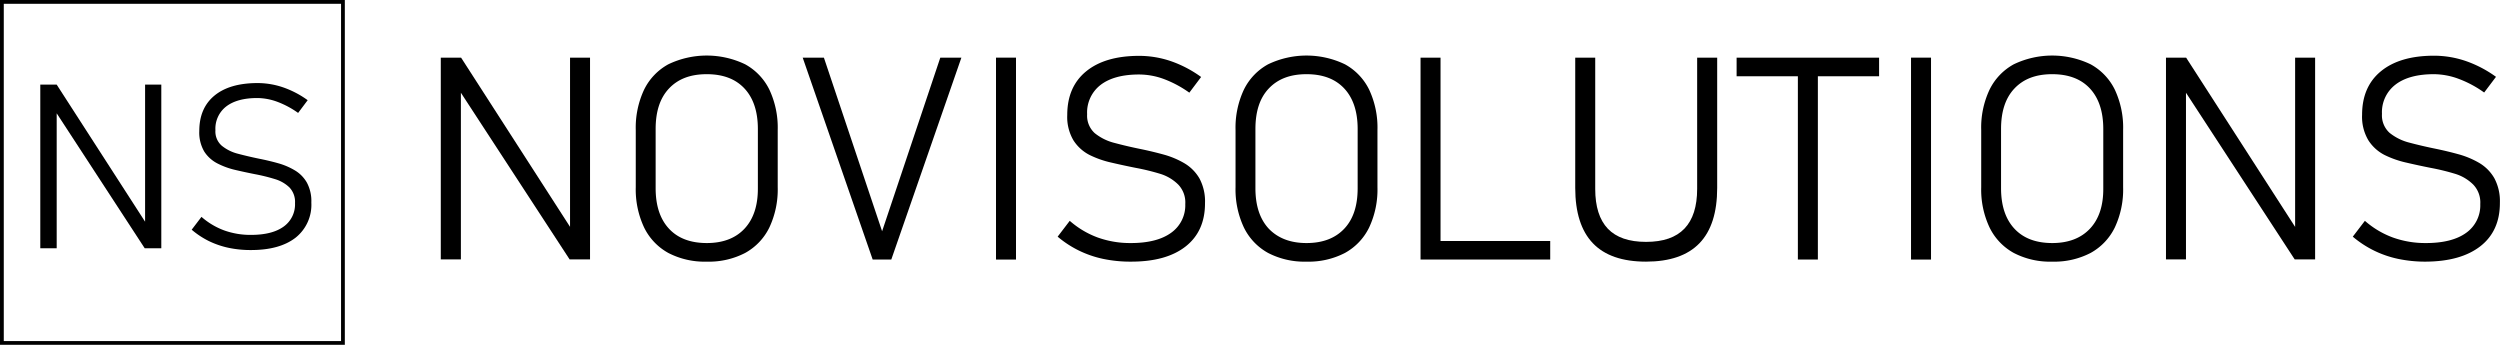 <svg xmlns="http://www.w3.org/2000/svg" viewBox="0 0 661.49 91.24"><defs><style>.cls-1{fill:none;stroke:#000;stroke-miterlimit:10;}</style></defs><title>Recurso 1</title><g id="Capa_2" data-name="Capa 2"><g id="Capa_1-2" data-name="Capa 1"><path d="M116.63,68.64V15.25H122l31,48.14-2.17-1.47V15.25h5.29V68.64h-5.4l-31.64-48.5,2.87,2.09V68.64Z"/><path d="M187,69.23a20.81,20.81,0,0,1-10.18-2.31,15.35,15.35,0,0,1-6.39-6.73,23.6,23.6,0,0,1-2.21-10.65V34.4a23.62,23.62,0,0,1,2.21-10.68,15.34,15.34,0,0,1,6.39-6.7,23.49,23.49,0,0,1,20.36,0,15.34,15.34,0,0,1,6.39,6.7,23.62,23.62,0,0,1,2.21,10.68V49.54a23.6,23.6,0,0,1-2.21,10.65,15.35,15.35,0,0,1-6.39,6.73A20.81,20.81,0,0,1,187,69.23Zm0-4.92q6.44,0,10-3.81t3.53-10.71V34.14c0-4.6-1.18-8.18-3.53-10.71s-5.67-3.8-10-3.8-7.61,1.26-10,3.8-3.52,6.11-3.52,10.71V49.79q0,6.91,3.52,10.71T187,64.31Z"/><path d="M230.91,68.68,212.39,15.25H218l15.4,45.94,15.4-45.94h5.58L235.83,68.68Z"/><path d="M268.83,15.25V68.68h-5.29V15.25Z"/><path d="M299.22,69.23a35,35,0,0,1-7.33-.73,27.57,27.57,0,0,1-6.43-2.21,27.22,27.22,0,0,1-5.61-3.67l3.2-4.19a23.49,23.49,0,0,0,7.4,4.41,25.42,25.42,0,0,0,8.77,1.47q6.9,0,10.66-2.72A8.9,8.9,0,0,0,313.62,54v0a6.83,6.83,0,0,0-1.84-5.14A11.6,11.6,0,0,0,307,46a59.58,59.58,0,0,0-6.41-1.57q-3.19-.63-6.41-1.38A25.4,25.4,0,0,1,288.29,41a10.94,10.94,0,0,1-4.28-3.9,12.15,12.15,0,0,1-1.62-6.67v0q0-7.46,5-11.55t14-4.1a26,26,0,0,1,8.36,1.38,30.72,30.72,0,0,1,8.06,4.21l-3.12,4.15a29.07,29.07,0,0,0-6.76-3.62,19.07,19.07,0,0,0-6.54-1.19q-6.54,0-10.14,2.73a9.2,9.2,0,0,0-3.6,7.78v0a6.24,6.24,0,0,0,2,5,13.59,13.59,0,0,0,5.29,2.61c2.17.58,4.46,1.12,6.89,1.61q3.07.63,6.12,1.47a22.78,22.78,0,0,1,5.49,2.32,11.21,11.21,0,0,1,3.94,4,12.86,12.86,0,0,1,1.46,6.49v.07q0,7.4-5.14,11.43T299.22,69.23Z"/><path d="M345.7,69.23a20.84,20.84,0,0,1-10.18-2.31,15.35,15.35,0,0,1-6.39-6.73,23.6,23.6,0,0,1-2.21-10.65V34.4a23.62,23.62,0,0,1,2.21-10.68,15.34,15.34,0,0,1,6.39-6.7,23.49,23.49,0,0,1,20.36,0,15.34,15.34,0,0,1,6.39,6.7,23.62,23.62,0,0,1,2.2,10.68V49.54a23.6,23.6,0,0,1-2.2,10.65,15.35,15.35,0,0,1-6.39,6.73A20.84,20.84,0,0,1,345.7,69.23Zm0-4.92c4.28,0,7.61-1.27,10-3.81s3.53-6.1,3.53-10.71V34.14c0-4.6-1.18-8.18-3.53-10.71s-5.68-3.8-10-3.8-7.6,1.26-10,3.8-3.52,6.11-3.52,10.71V49.79q0,6.91,3.52,10.71C338.1,63,341.41,64.31,345.7,64.31Z"/><path d="M375.87,68.68V15.25h5.29V68.68Zm3.74,0V63.76h30.57v4.92Z"/><path d="M435.54,69.23q-9.41,0-14.07-4.87T416.8,49.72V15.25h5.29V50q0,7,3.34,10.52C427.67,62.84,431,64,435.54,64s7.92-1.17,10.16-3.51,3.36-5.84,3.36-10.52V15.25h5.3V49.72q0,9.78-4.69,14.64T435.54,69.23Z"/><path d="M459.5,20.18V15.25h37.7v4.93Zm16.21,48.5V17.42H481V68.68Z"/><path d="M510.94,15.25V68.68h-5.29V15.25Z"/><path d="M543,69.23a20.79,20.79,0,0,1-10.18-2.31,15.35,15.35,0,0,1-6.39-6.73,23.47,23.47,0,0,1-2.21-10.65V34.4a23.49,23.49,0,0,1,2.21-10.68,15.34,15.34,0,0,1,6.39-6.7,23.49,23.49,0,0,1,20.36,0,15.34,15.34,0,0,1,6.39,6.7,23.62,23.62,0,0,1,2.2,10.68V49.54a23.6,23.6,0,0,1-2.2,10.65,15.35,15.35,0,0,1-6.39,6.73A20.84,20.84,0,0,1,543,69.23Zm0-4.92q6.42,0,10-3.81t3.52-10.71V34.14c0-4.6-1.18-8.18-3.52-10.71s-5.68-3.8-10-3.8-7.61,1.26-10,3.8-3.53,6.11-3.53,10.71V49.79q0,6.91,3.53,10.71T543,64.31Z"/><path d="M573.11,68.64V15.25h5.33l31,48.14-2.16-1.47V15.25h5.29V68.64h-5.4l-31.64-48.5,2.87,2.09V68.64Z"/><path d="M641.86,69.23a34.8,34.8,0,0,1-7.32-.73,27.13,27.13,0,0,1-12-5.88l3.2-4.19a23.49,23.49,0,0,0,7.4,4.41,25.36,25.36,0,0,0,8.76,1.47q6.92,0,10.66-2.72A8.89,8.89,0,0,0,656.27,54v0a6.83,6.83,0,0,0-1.84-5.14A11.6,11.6,0,0,0,649.64,46a59.78,59.78,0,0,0-6.42-1.57q-3.19-.63-6.41-1.38A25.74,25.74,0,0,1,630.93,41a11,11,0,0,1-4.28-3.9A12.15,12.15,0,0,1,625,30.39v0q0-7.46,5-11.55t14-4.1a26,26,0,0,1,8.36,1.38,30.77,30.77,0,0,1,8.07,4.21l-3.13,4.15a28.68,28.68,0,0,0-6.76-3.62A19,19,0,0,0,644,19.63c-4.35,0-7.74.91-10.13,2.73a9.19,9.19,0,0,0-3.61,7.78v0a6.24,6.24,0,0,0,2,5,13.66,13.66,0,0,0,5.29,2.61q3.25.87,6.9,1.61,3.07.63,6.11,1.47a22.86,22.86,0,0,1,5.5,2.32,11.11,11.11,0,0,1,3.93,4,12.85,12.85,0,0,1,1.47,6.49v.07q0,7.4-5.15,11.43T641.86,69.23Z"/><rect class="cls-1" x="0.5" y="0.5" width="90.24" height="90.24"/><path d="M10.66,65.69V22.39H15l25.15,39-1.76-1.19V22.39h4.29v43.3H38.29L12.63,26.35,15,28.05V65.69Z"/><path d="M66.42,66.16a28.09,28.09,0,0,1-5.94-.59,22.8,22.8,0,0,1-5.22-1.79,22,22,0,0,1-4.54-3l2.59-3.4a19.05,19.05,0,0,0,6,3.58,20.48,20.48,0,0,0,7.11,1.19c3.74,0,6.61-.73,8.64-2.2a7.21,7.21,0,0,0,3-6.2v0a5.54,5.54,0,0,0-1.49-4.17,9.4,9.4,0,0,0-3.89-2.21,47.67,47.67,0,0,0-5.2-1.28q-2.59-.51-5.2-1.12a20.33,20.33,0,0,1-4.76-1.73,9,9,0,0,1-3.48-3.15,9.94,9.94,0,0,1-1.31-5.41v0q0-6.06,4-9.37t11.36-3.33a21,21,0,0,1,6.78,1.12,25,25,0,0,1,6.54,3.41l-2.53,3.37a23.81,23.81,0,0,0-5.49-2.94,15.64,15.64,0,0,0-5.3-1q-5.31,0-8.22,2.22A7.43,7.43,0,0,0,57,34.46v0a5,5,0,0,0,1.66,4.08A11.06,11.06,0,0,0,63,40.69q2.64.7,5.59,1.31,2.5.49,5,1.19A18,18,0,0,1,78,45.07a8.9,8.9,0,0,1,3.19,3.23,10.29,10.29,0,0,1,1.19,5.26v.06a11.12,11.12,0,0,1-4.17,9.27Q74,66.16,66.42,66.16Z"/></g></g></svg>